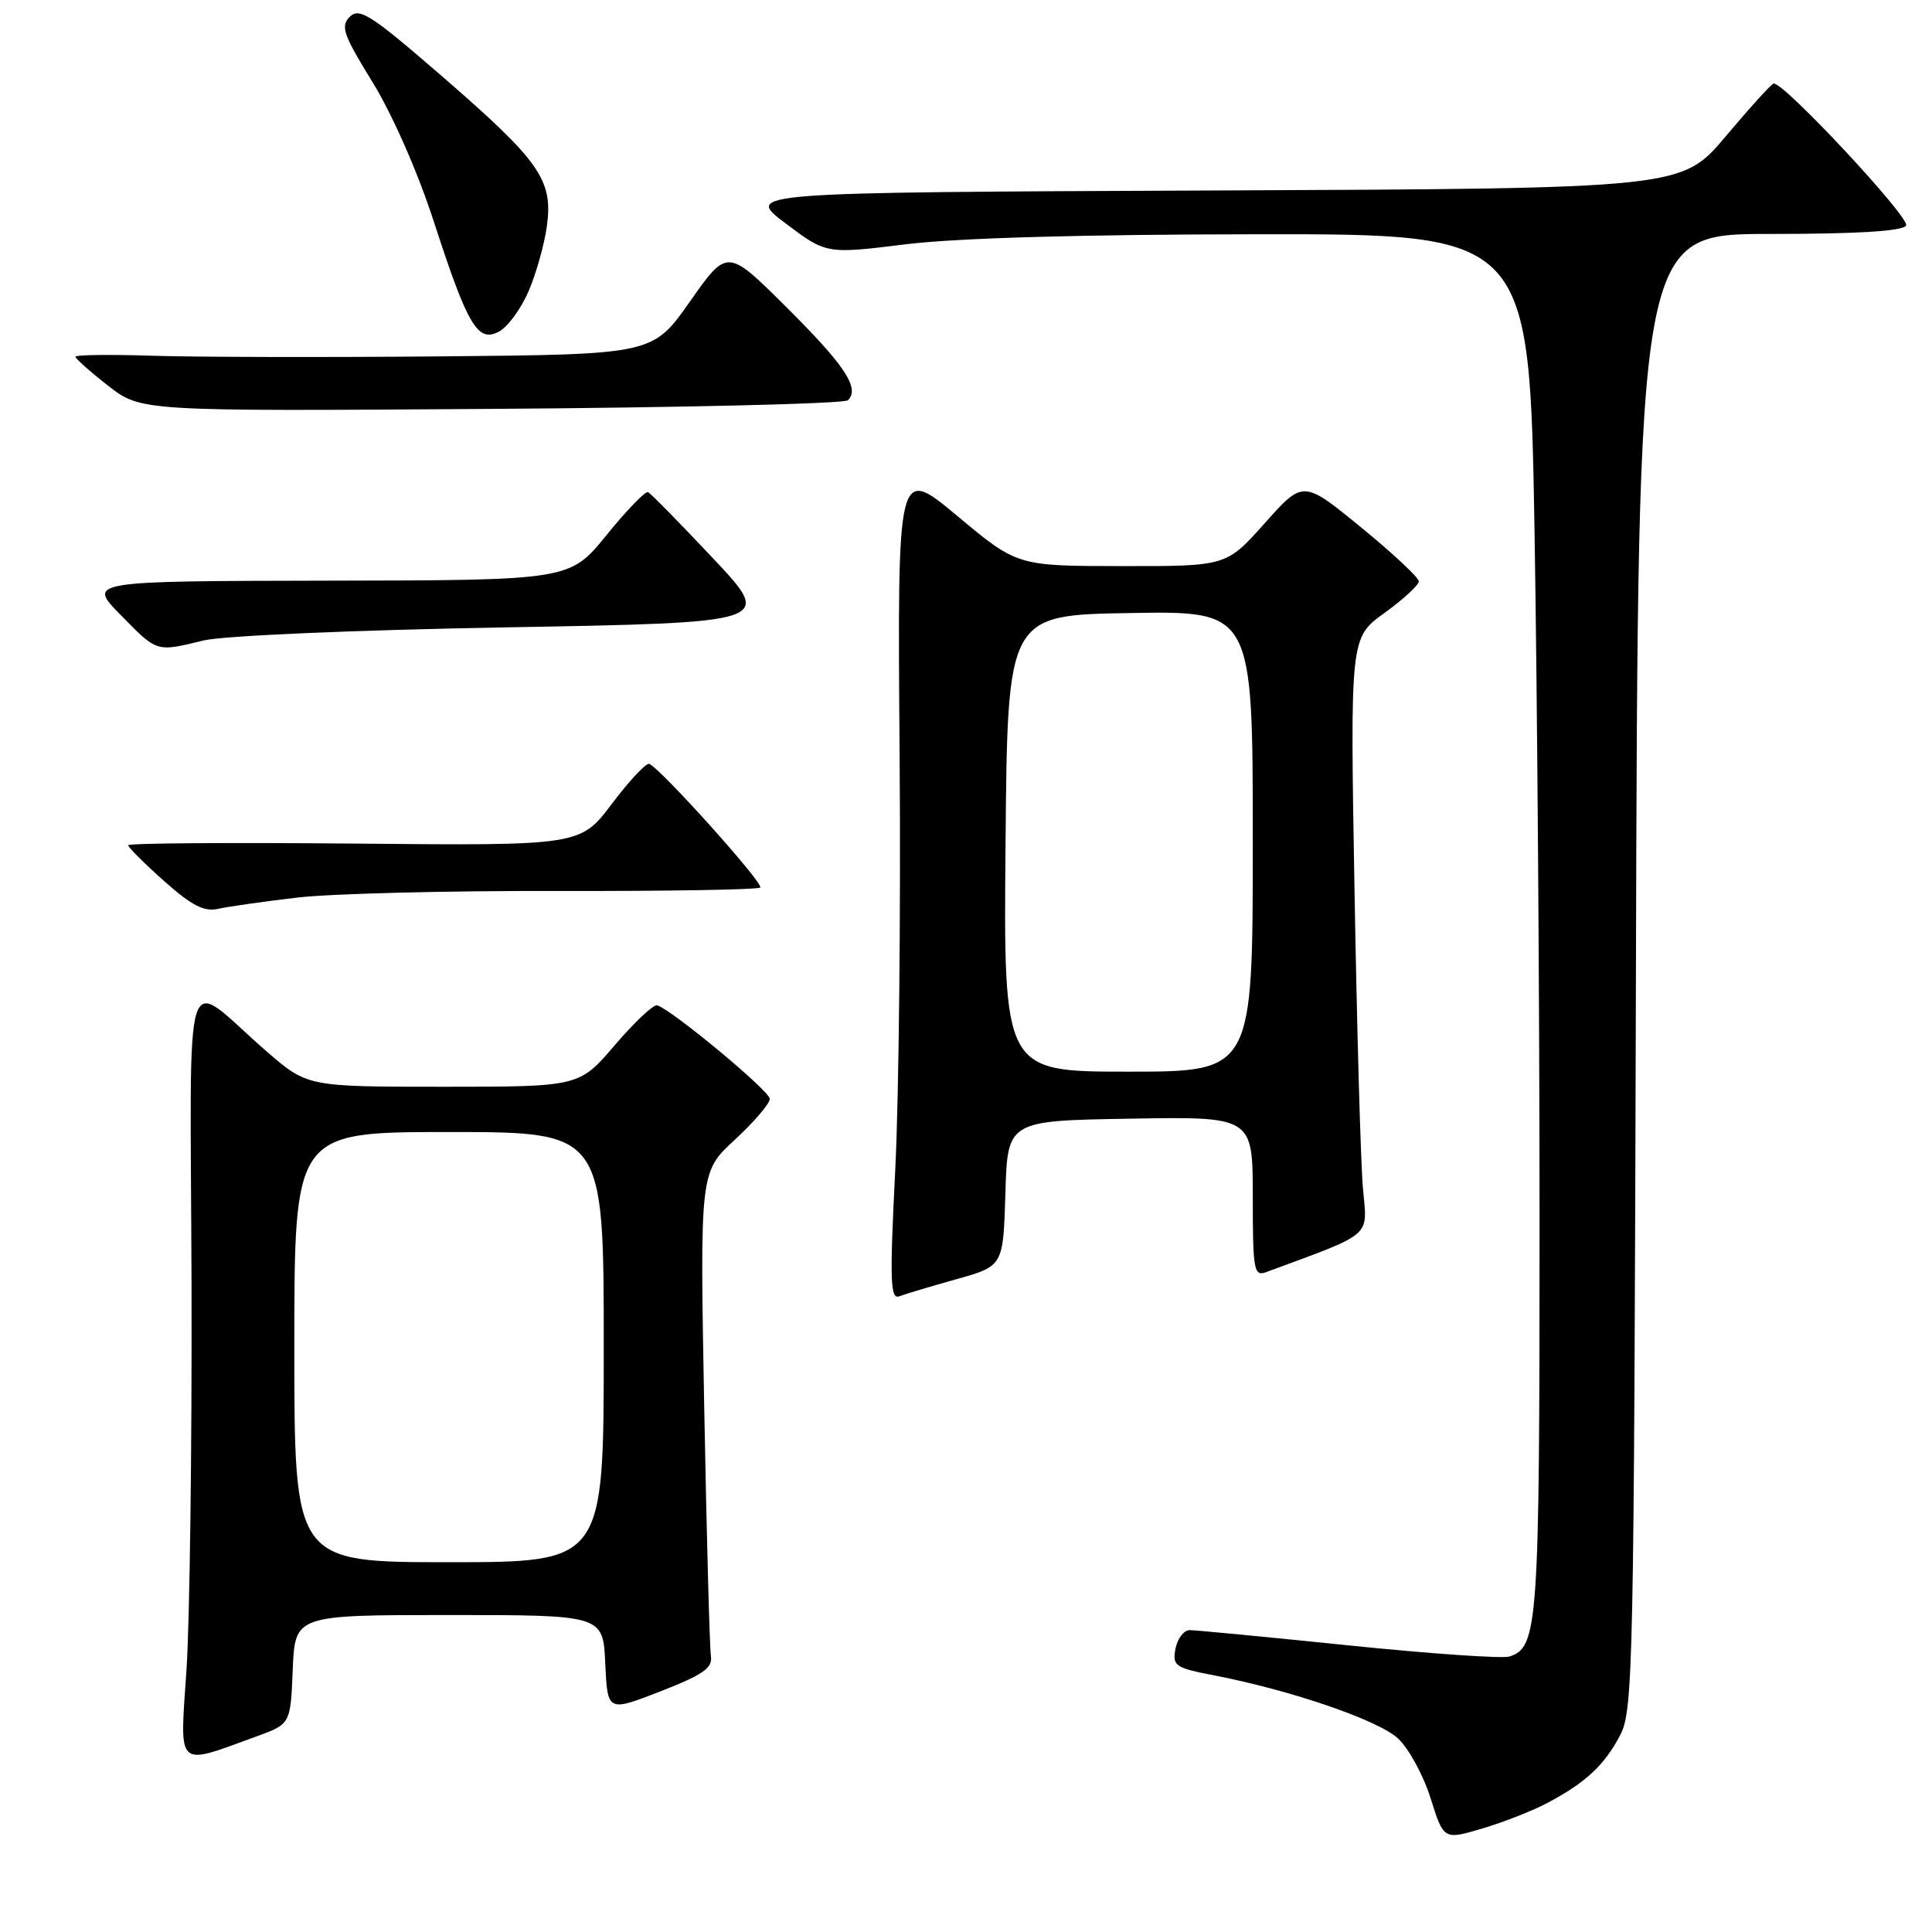 <?xml version="1.0" encoding="UTF-8" standalone="no"?>
<!DOCTYPE svg PUBLIC "-//W3C//DTD SVG 1.1//EN" "http://www.w3.org/Graphics/SVG/1.1/DTD/svg11.dtd" >
<svg xmlns="http://www.w3.org/2000/svg" xmlns:xlink="http://www.w3.org/1999/xlink" version="1.1" viewBox="0 0 256 256">
 <g >
 <path fill="currentColor"
d=" M 205.00 238.92 C 210.08 236.23 212.54 233.95 214.64 230.00 C 216.41 226.67 216.51 221.80 216.77 128.75 C 217.04 31.00 217.04 31.00 234.46 31.00 C 246.10 31.00 252.11 30.63 252.57 29.89 C 253.17 28.92 236.38 10.89 235.02 11.07 C 234.73 11.10 231.88 14.25 228.67 18.06 C 222.84 24.98 222.84 24.98 160.75 25.24 C 98.66 25.50 98.66 25.50 104.08 29.59 C 109.50 33.67 109.50 33.67 120.00 32.37 C 126.78 31.54 143.29 31.06 166.59 31.04 C 202.67 31.00 202.67 31.00 203.34 70.75 C 203.70 92.61 204.00 133.77 204.00 162.20 C 204.00 215.46 203.80 218.29 200.00 219.50 C 199.07 219.79 189.48 219.13 178.68 218.02 C 167.88 216.91 158.41 216.00 157.64 216.00 C 156.87 216.00 156.02 217.11 155.76 218.46 C 155.33 220.74 155.69 221.00 160.90 222.00 C 171.11 223.98 182.63 227.93 185.24 230.35 C 186.65 231.66 188.60 235.22 189.56 238.27 C 191.30 243.80 191.30 243.80 196.40 242.29 C 199.21 241.46 203.07 239.94 205.00 238.92 Z  M 34.00 230.08 C 38.50 228.44 38.50 228.44 38.79 221.22 C 39.09 214.00 39.09 214.00 59.50 214.00 C 79.91 214.00 79.91 214.00 80.20 220.42 C 80.50 226.84 80.50 226.84 87.50 224.12 C 93.16 221.91 94.44 221.02 94.20 219.45 C 94.03 218.38 93.63 203.50 93.31 186.39 C 92.74 155.29 92.74 155.29 97.37 151.02 C 99.92 148.67 102.00 146.23 102.00 145.60 C 102.00 144.57 89.19 133.92 87.09 133.21 C 86.62 133.04 84.10 135.41 81.49 138.46 C 76.76 144.00 76.76 144.00 58.74 144.00 C 40.72 144.00 40.72 144.00 35.25 139.25 C 23.99 129.45 25.23 125.55 25.38 170.26 C 25.44 191.84 25.14 214.80 24.71 221.28 C 23.81 234.56 23.22 234.00 34.00 230.08 Z  M 126.77 169.49 C 132.93 167.76 132.93 167.76 133.22 158.13 C 133.50 148.50 133.50 148.50 149.75 148.23 C 166.00 147.95 166.00 147.95 166.00 158.58 C 166.00 168.29 166.15 169.16 167.75 168.57 C 182.09 163.27 181.19 164.04 180.60 157.50 C 180.30 154.20 179.80 136.43 179.48 118.00 C 178.90 84.50 178.90 84.50 183.45 81.22 C 185.95 79.41 188.00 77.53 188.00 77.03 C 188.00 76.54 184.55 73.31 180.34 69.87 C 172.68 63.61 172.68 63.61 167.59 69.32 C 162.50 75.03 162.50 75.03 148.65 75.01 C 134.79 75.00 134.79 75.00 126.85 68.37 C 118.91 61.75 118.91 61.75 119.20 99.62 C 119.37 120.46 119.11 145.33 118.63 154.90 C 117.88 169.80 117.96 172.23 119.18 171.76 C 119.96 171.46 123.38 170.44 126.77 169.49 Z  M 39.43 118.93 C 43.87 118.41 59.36 118.02 73.85 118.06 C 88.35 118.09 100.45 117.89 100.74 117.60 C 101.25 117.09 87.51 101.79 86.03 101.22 C 85.62 101.06 83.40 103.43 81.09 106.49 C 76.89 112.06 76.89 112.06 46.95 111.78 C 30.47 111.63 17.00 111.72 16.99 112.00 C 16.99 112.28 19.12 114.41 21.74 116.74 C 25.42 120.01 27.05 120.85 28.93 120.42 C 30.27 120.12 34.99 119.45 39.43 118.93 Z  M 27.00 84.86 C 29.53 84.24 47.08 83.48 67.00 83.13 C 102.50 82.50 102.50 82.50 94.50 74.00 C 90.10 69.33 86.22 65.37 85.87 65.21 C 85.52 65.04 83.04 67.61 80.37 70.90 C 75.50 76.89 75.50 76.89 43.54 76.94 C 11.58 77.00 11.58 77.00 16.00 81.50 C 20.88 86.47 20.65 86.40 27.00 84.86 Z  M 112.35 53.04 C 113.97 51.45 111.97 48.43 104.19 40.69 C 96.37 32.91 96.37 32.91 91.43 39.94 C 86.50 46.97 86.50 46.97 58.50 47.22 C 43.10 47.36 25.89 47.32 20.25 47.14 C 14.61 46.96 10.00 47.01 10.00 47.27 C 10.00 47.52 11.95 49.26 14.34 51.12 C 18.68 54.50 18.68 54.50 65.09 54.18 C 90.62 54.01 111.88 53.49 112.35 53.04 Z  M 70.01 38.66 C 71.01 36.37 72.11 32.48 72.46 30.00 C 73.31 23.85 71.59 21.39 58.53 10.07 C 49.17 1.96 47.62 0.96 46.35 2.22 C 45.09 3.48 45.48 4.59 49.37 10.90 C 51.97 15.12 55.35 22.79 57.47 29.32 C 61.99 43.24 63.30 45.44 66.13 43.93 C 67.26 43.33 69.01 40.95 70.01 38.66 Z  M 39.00 178.50 C 39.00 150.00 39.00 150.00 59.50 150.00 C 80.00 150.00 80.00 150.00 80.00 178.50 C 80.00 207.00 80.00 207.00 59.50 207.00 C 39.00 207.00 39.00 207.00 39.00 178.50 Z  M 133.24 111.75 C 133.50 81.50 133.50 81.50 149.75 81.23 C 166.00 80.95 166.00 80.95 166.00 111.48 C 166.00 142.00 166.00 142.00 149.49 142.00 C 132.97 142.00 132.97 142.00 133.24 111.75 Z "/>
</g>
</svg>